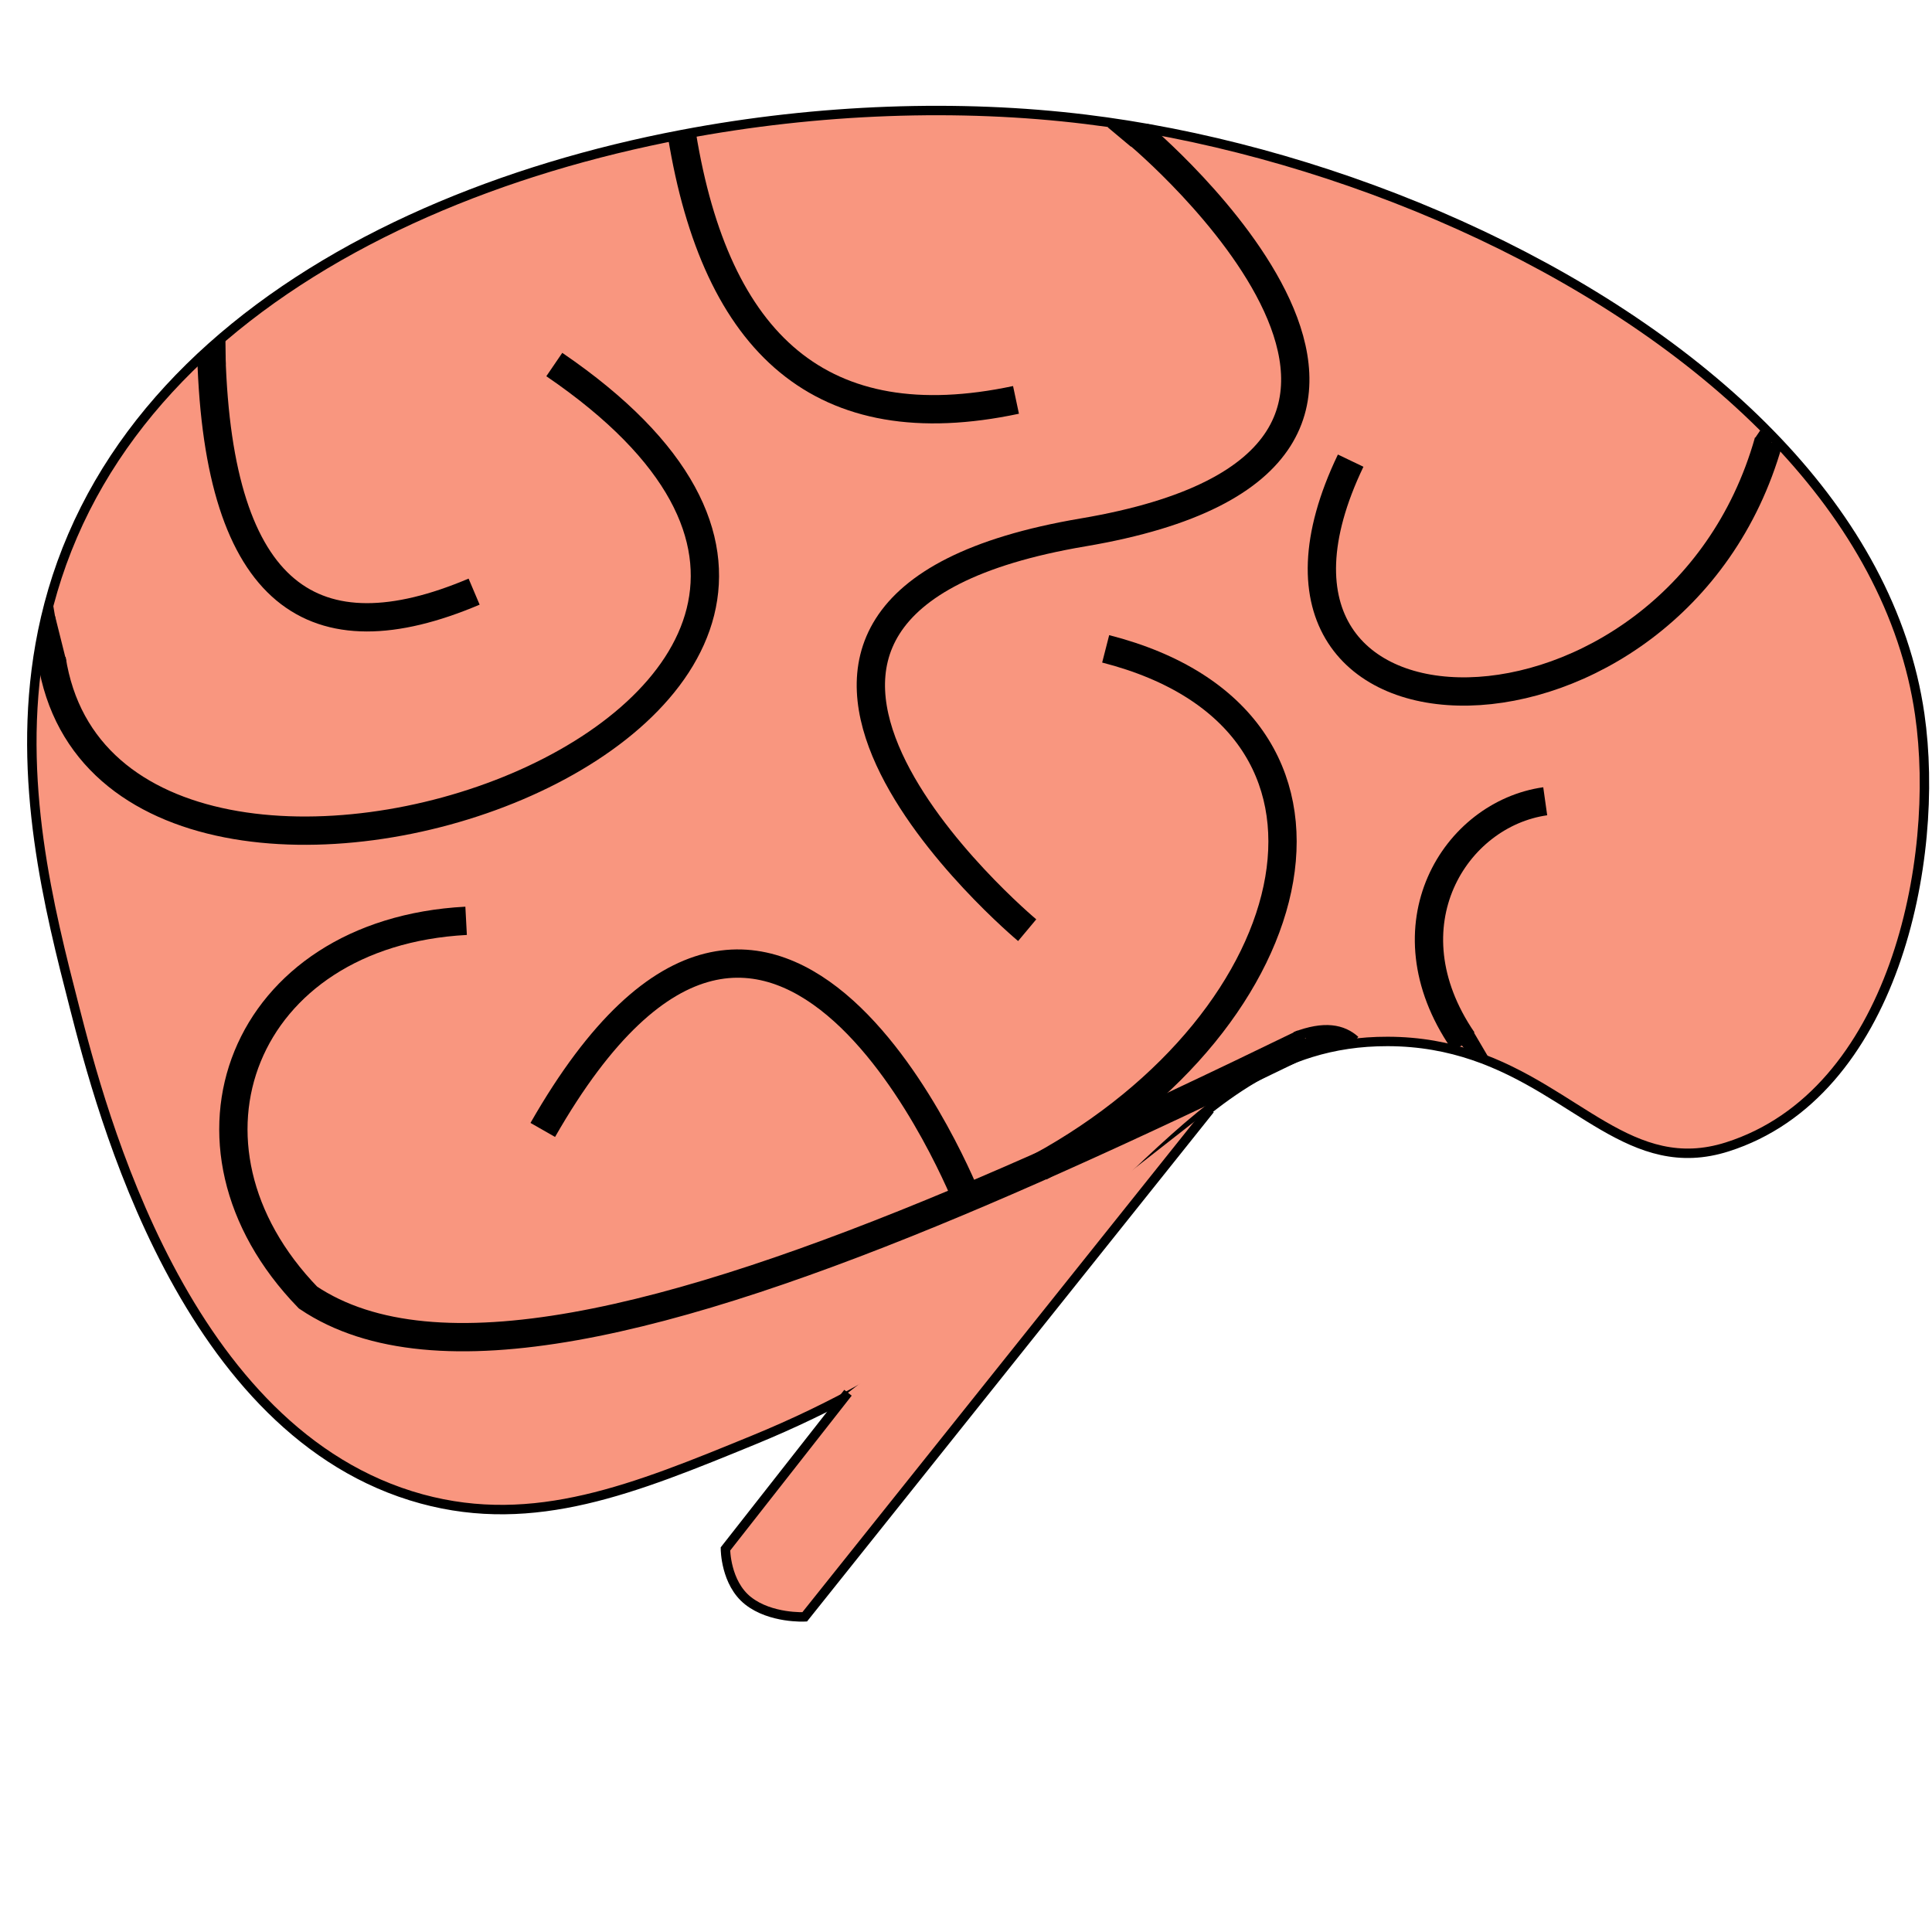 <?xml version="1.0" encoding="utf-8"?>
<!-- Generator: Adobe Illustrator 26.2.1, SVG Export Plug-In . SVG Version: 6.00 Build 0)  -->
<svg version="1.1" xmlns="http://www.w3.org/2000/svg" xmlns:xlink="http://www.w3.org/1999/xlink" x="0px" y="0px"
	 viewBox="0 0 1024 1024" style="enable-background:new 0 0 1024 1024;" xml:space="preserve">
<style type="text/css">
	.st0{fill:#F9967F;stroke:#000000;stroke-width:5;stroke-miterlimit:10;}
	.st1{fill:none;stroke:#000000;stroke-width:15;stroke-miterlimit:10;}
	.st2{fill:none;stroke:#000000;stroke-width:5;stroke-miterlimit:10;}
</style>
<g id="Слой_2_00000157267638499552908180000007158426314262528447_">
	<path class="st0" d="M223.5,794.46C97.6,760.13,53.42,588.17,39.5,533.99C26.16,482.05,8.55,413.53,21.26,341.71
		c3.38-19.11,8.91-38.45,17.24-57.78c16.53-38.38,41.91-71.62,73.52-99.89c64.57-57.76,155.13-94.8,249.4-112.71
		c72.56-13.79,147.31-16.25,214.08-8.09c7.33,0.89,14.72,1.94,22.16,3.12c124.18,19.8,261.1,79.82,344.34,167.57
		c40.1,42.27,67.74,90.98,75.5,144.72c11.16,77.39-13.73,201.14-102,229.22c-50.94,16.2-79.44-29.82-134.61-48.44
		c-13.34-4.5-28.24-7.41-45.39-7.44c-14.85-0.03-28.22,2.05-40.63,5.88C609.12,584.28,568.95,693.76,399.5,763.2
		C336.39,789.07,283.39,810.79,223.5,794.46z"/>
	<path class="st0" d="M641.36,587.96L426.5,856.97c0,0-18,0.95-30-8.52s-12-27.47-12-27.47l64.95-82.8"/>
	<path class="st1" d="M690.99,552.95c-44.63,21.69-88.63,42.55-131.22,61.55c-17.66,7.89-35.09,15.46-52.22,22.64
		c-149.86,62.83-276.97,95.86-344.3,50.59c-78.51-81.07-34.78-193.39,83.8-199.68"/>
	<path class="st1" d="M287.68,598.89c124.82-218.35,225.25,37.58,225.25,37.58"/>
	<path class="st1" d="M586.03,343.9c148,37.89,109,196.07-35.03,274.7"/>
	<path class="st1" d="M819,424.69c-47.84,6.74-85.21,65.95-43.71,126.72"/>
	<path class="st1" d="M715.88,244.15c-79,164.81,172,164.81,221.5-10.22"/>
	<path class="st1" d="M544.43,493.02c0,0-204.84-171.16,29.62-210.84s29.62-210.84,29.62-210.84"/>
	<path class="st1" d="M538.5,211.95c-103.01,21.89-159-29.36-177.08-140.61"/>
	<path class="st1" d="M293.79,193.21C565.61,378.63,58.61,551.97,27.37,349.27"/>
	<path class="st1" d="M251.29,313.58c-84.82,35.96-135.47,2.8-139.27-125.13"/>
	<line class="st2" x1="931.52" y1="230.24" x2="938.44" y2="234.92"/>
	<line class="st2" x1="600.99" y1="75.82" x2="588.74" y2="65.56"/>
	<line class="st2" x1="605.24" y1="74.44" x2="597.33" y2="68.21"/>
	<line class="st2" x1="608.21" y1="73.85" x2="603.26" y2="69.3"/>
	<line class="st2" x1="599.01" y1="70.69" x2="596.04" y2="67.91"/>
	<line class="st2" x1="117.16" y1="193.21" x2="116.98" y2="179.69"/>
	<line class="st2" x1="112.02" y1="194.51" x2="113.41" y2="185.01"/>
	<line class="st2" x1="32.7" y1="350.9" x2="26.77" y2="327.19"/>
	<line class="st2" x1="27.37" y1="353.67" x2="25.05" y2="330.07"/>
	<line class="st2" x1="24" y1="352.88" x2="23.21" y2="341.87"/>
	<line class="st2" x1="29.74" y1="353.54" x2="29.14" y2="343.25"/>
	<line class="st2" x1="27.37" y1="330.99" x2="25.72" y2="321.21"/>
</g>
<g id="Слой_3">
	<line class="st2" x1="773.54" y1="548.78" x2="783.21" y2="560.24"/>
	<line class="st2" x1="778.38" y1="547.38" x2="786.68" y2="561.52"/>
	<line class="st2" x1="770.51" y1="546.99" x2="774.07" y2="554.51"/>
	<path class="st2" d="M718.29,551.41c-6.66-5.96-16.21-7.99-31.76-2.05"/>
	<line class="st2" x1="686.53" y1="557.27" x2="700.09" y2="554.45"/>
	<line class="st2" x1="686.53" y1="551.41" x2="697.71" y2="554.45"/>
	<line class="st2" x1="698.24" y1="550.75" x2="703.91" y2="554.45"/>
	<line class="st2" x1="692.12" y1="549.63" x2="708" y2="549.89"/>
	<line class="st2" x1="708" y1="547.91" x2="709.71" y2="550.75"/>
	<line class="st2" x1="701.54" y1="554.45" x2="712.22" y2="550.75"/>
	<line class="st2" x1="710.51" y1="552.6" x2="714.59" y2="550.75"/>
</g>
</svg>
